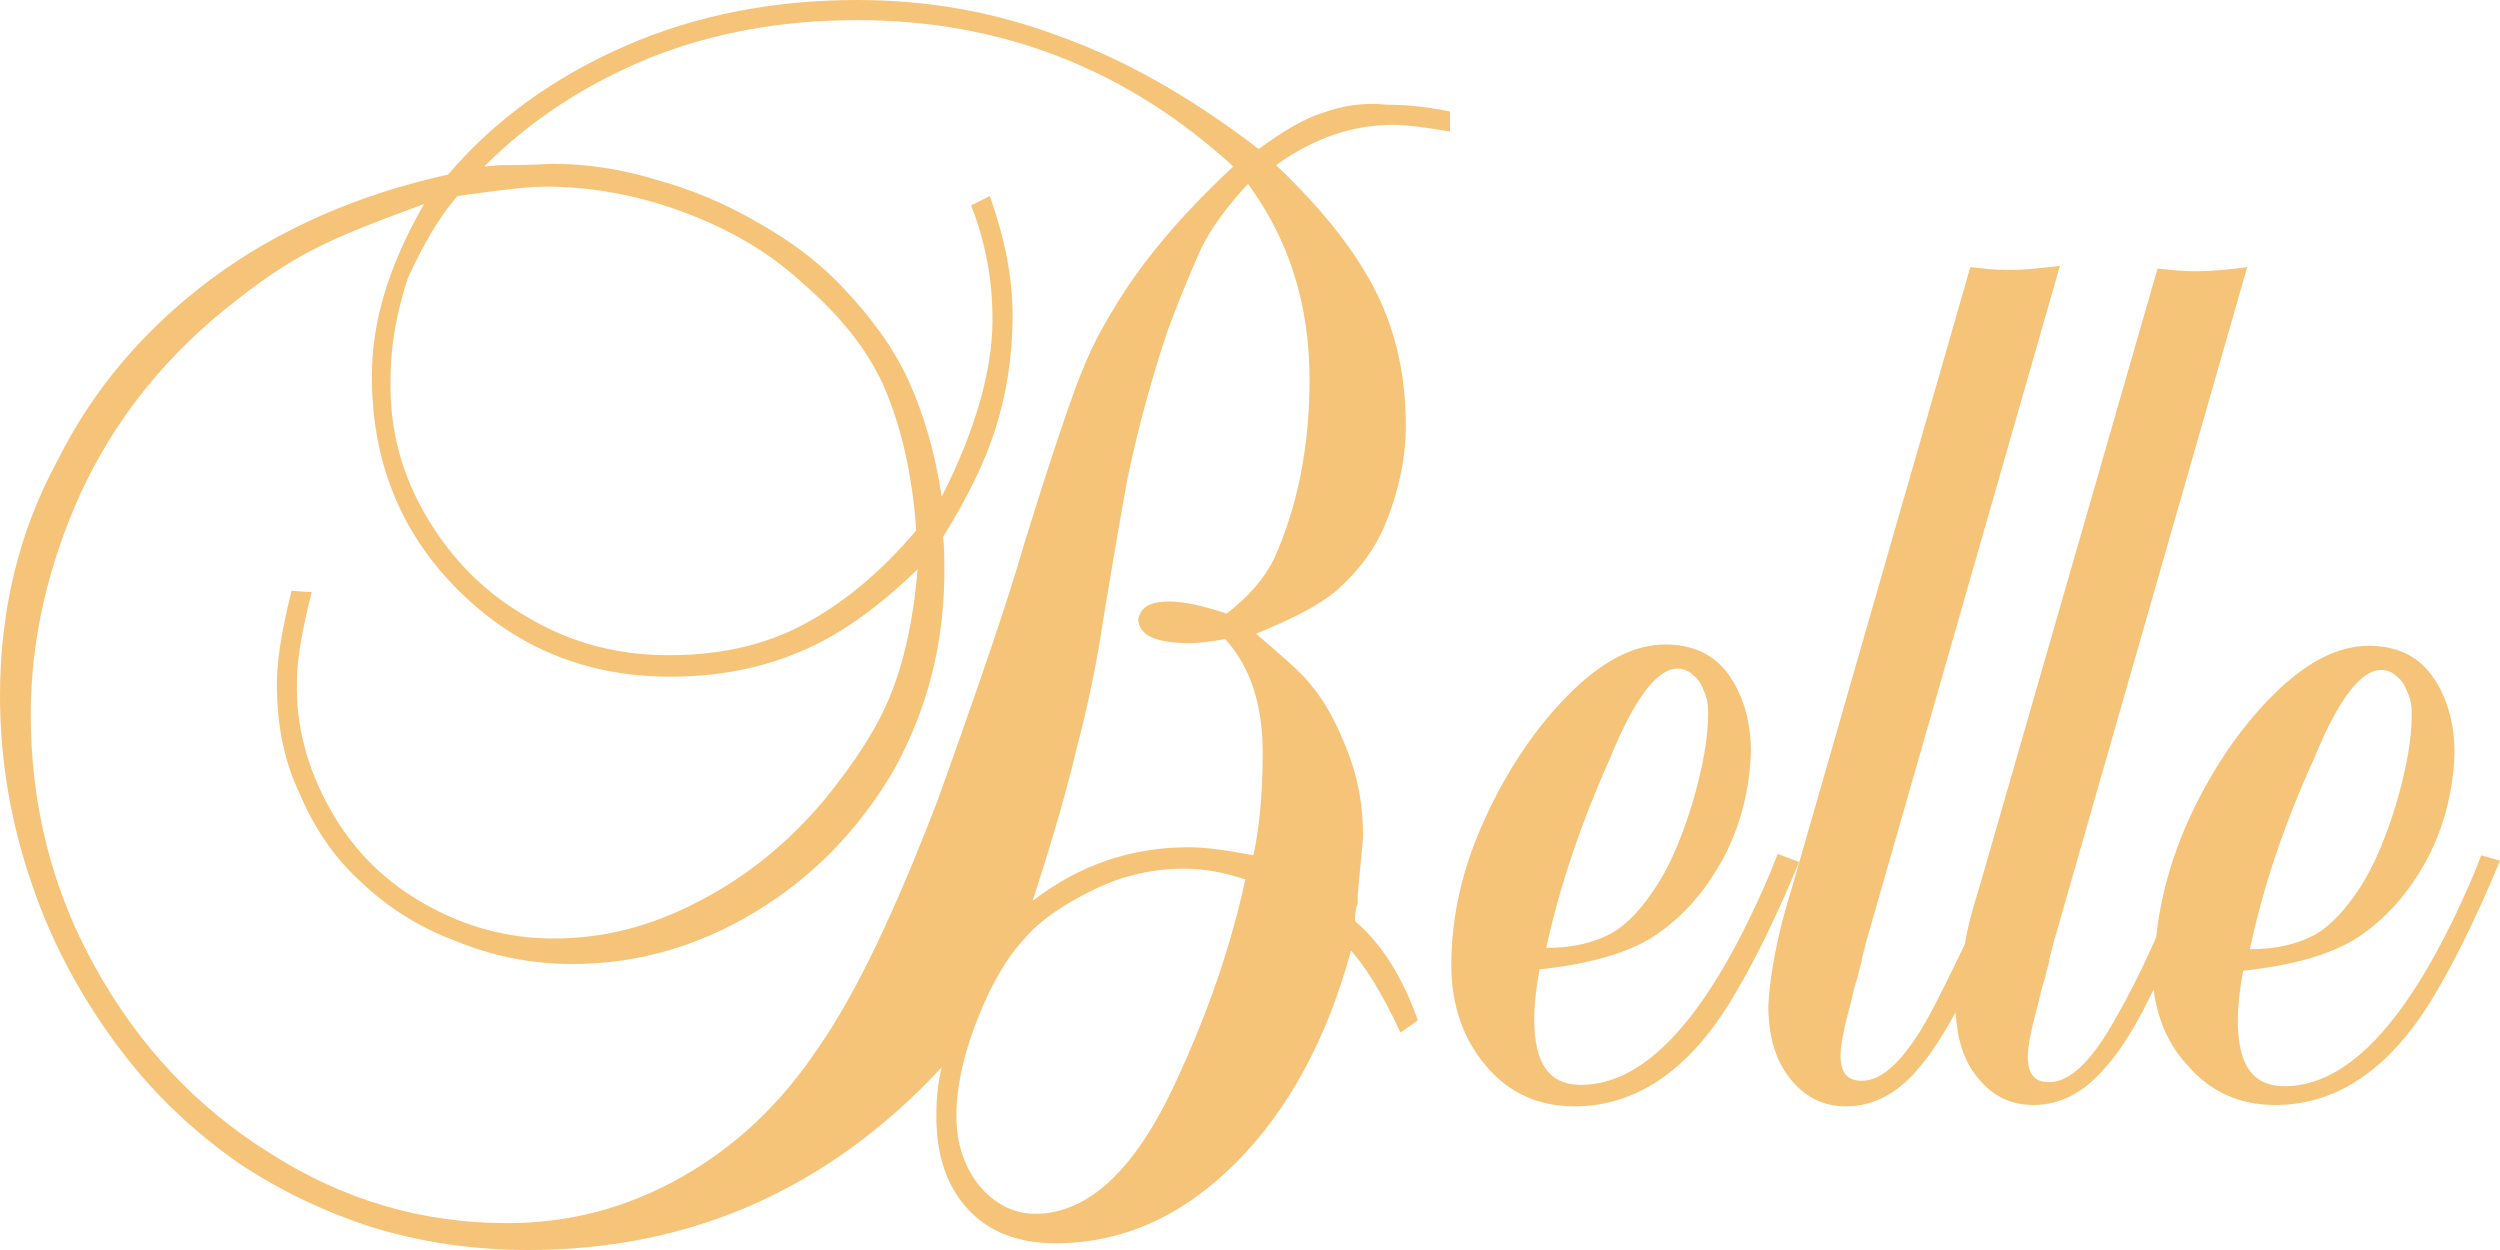 <svg width="100" height="50" viewBox="0 0 100 50" fill="none" xmlns="http://www.w3.org/2000/svg">
<path fill-rule="evenodd" clip-rule="evenodd" d="M52.916 4.511C52.22 4.726 51.364 5.209 50.348 5.961C47.619 3.867 44.944 2.363 42.376 1.45C39.807 0.483 37.132 0 34.296 0C30.979 0 27.876 0.591 25.04 1.826C22.204 3.061 19.797 4.78 17.924 6.982C14.286 7.787 11.129 9.184 8.507 11.117C5.832 13.104 3.745 15.521 2.301 18.421C0.749 21.267 0 24.436 0 27.82C0 30.397 0.428 32.922 1.284 35.392C2.087 37.755 3.317 40.064 5.029 42.266C6.367 43.985 7.919 45.381 9.524 46.509C11.129 47.583 12.895 48.443 14.874 49.087C16.8 49.678 18.887 50 21.134 50C27.608 50 33.119 47.583 37.667 42.696C37.507 43.34 37.453 43.985 37.453 44.629C37.453 46.241 37.881 47.476 38.737 48.389C39.593 49.302 40.77 49.731 42.215 49.731C44.89 49.731 47.298 48.657 49.438 46.509C51.525 44.415 53.077 41.568 54.04 38.024C54.575 38.614 55.27 39.688 56.019 41.3L56.715 40.816C56.126 39.151 55.324 37.809 54.2 36.842C54.2 36.466 54.254 36.251 54.307 36.144V35.822C54.414 34.533 54.521 33.727 54.521 33.405C54.521 32.331 54.361 31.257 53.933 30.129C53.505 29.001 53.023 28.088 52.434 27.39C52.06 26.907 51.311 26.262 50.241 25.349C51.685 24.758 52.755 24.221 53.451 23.631C54.361 22.825 55.056 21.912 55.484 20.784C55.966 19.549 56.233 18.314 56.233 17.025C56.233 15.091 55.859 13.319 55.056 11.708C54.254 10.097 52.916 8.378 51.043 6.606C52.541 5.532 54.093 4.995 55.698 4.995C56.287 4.995 57.089 5.102 57.999 5.263V4.458C56.929 4.243 56.126 4.189 55.484 4.189C54.521 4.082 53.665 4.243 52.916 4.511ZM18.299 7.841C19.85 7.626 21.027 7.465 21.83 7.465C23.596 7.465 25.468 7.787 27.341 8.486C29.213 9.184 30.765 10.097 32.049 11.278C33.494 12.513 34.617 13.856 35.313 15.36C36.009 16.917 36.49 18.904 36.651 21.214C35.153 22.986 33.601 24.221 32.049 25.027C30.498 25.832 28.732 26.208 26.752 26.208C24.719 26.208 22.846 25.725 21.134 24.705C19.422 23.738 18.084 22.395 17.068 20.677C16.051 18.958 15.57 17.132 15.623 15.145C15.623 13.749 15.891 12.406 16.319 11.117C16.907 9.828 17.549 8.7 18.299 7.841ZM37.507 32.009C35.794 36.466 34.243 39.742 32.745 41.89C31.247 44.146 29.427 45.865 27.234 47.1C25.04 48.335 22.739 48.926 20.278 48.926C16.907 48.926 13.751 48.013 10.808 46.133C7.865 44.307 5.511 41.783 3.799 38.668C2.087 35.607 1.231 32.223 1.231 28.571C1.231 25.564 1.926 22.61 3.21 19.764C4.494 16.971 6.367 14.554 8.828 12.513C10.273 11.332 11.45 10.526 12.52 9.989C13.537 9.452 15.035 8.861 16.961 8.163C15.57 10.58 14.874 12.836 14.874 15.038C14.874 18.421 15.998 21.267 18.299 23.577C20.599 25.886 23.435 27.068 26.806 27.068C28.678 27.068 30.444 26.745 32.049 26.047C33.601 25.403 35.153 24.275 36.704 22.771C36.544 24.758 36.169 26.423 35.634 27.766C35.099 29.108 34.189 30.505 32.959 32.009C31.514 33.727 29.855 35.07 27.983 36.036C26.057 37.057 24.131 37.54 22.151 37.54C20.278 37.54 18.566 37.057 16.961 36.144C15.356 35.231 14.125 33.996 13.216 32.385C12.306 30.773 11.825 29.055 11.878 27.229C11.878 26.369 12.092 25.188 12.467 23.684L11.664 23.631C11.29 25.134 11.075 26.369 11.075 27.336C11.075 28.947 11.343 30.397 11.985 31.74C12.574 33.136 13.376 34.318 14.446 35.285C15.516 36.305 16.8 37.111 18.245 37.648C19.69 38.239 21.241 38.561 22.9 38.561C25.468 38.561 27.929 37.862 30.23 36.466C32.531 35.07 34.35 33.19 35.741 30.827C37.079 28.41 37.721 25.886 37.774 23.147C37.774 22.342 37.774 21.805 37.721 21.482C38.684 19.925 39.379 18.529 39.807 17.186C40.235 15.843 40.503 14.339 40.503 12.621C40.503 11.063 40.182 9.506 39.593 7.841L38.844 8.217C39.433 9.721 39.7 11.225 39.7 12.782C39.7 14.823 39.005 17.239 37.667 19.871C37.4 18.045 36.918 16.488 36.33 15.199C35.741 13.91 34.831 12.675 33.708 11.493C32.798 10.526 31.675 9.667 30.337 8.915C29.053 8.163 27.662 7.572 26.271 7.197C24.88 6.767 23.488 6.552 22.097 6.552C22.044 6.552 21.348 6.606 20.011 6.606L19.369 6.66C21.188 4.834 23.381 3.383 26.003 2.309C28.571 1.289 31.3 0.806 34.296 0.806C40.021 0.806 45.051 2.739 49.331 6.66C47.191 8.647 45.586 10.58 44.516 12.406C43.874 13.426 43.392 14.501 43.018 15.521C42.643 16.541 41.948 18.582 40.984 21.697C40.342 23.953 39.165 27.39 37.507 32.009ZM46.977 43.394C45.372 46.831 43.499 48.55 41.413 48.55C40.556 48.55 39.807 48.174 39.165 47.422C38.577 46.67 38.256 45.757 38.256 44.629C38.256 43.502 38.523 42.266 39.058 40.87C39.593 39.474 40.235 38.346 40.984 37.54C41.627 36.788 42.59 36.144 43.82 35.553C44.944 35.016 46.121 34.748 47.352 34.748C48.208 34.748 49.01 34.909 49.813 35.177C49.224 37.916 48.261 40.655 46.977 43.394ZM52.381 15.199C52.381 17.884 51.899 20.247 50.99 22.288C50.615 23.093 49.973 23.845 49.064 24.544C48.101 24.221 47.352 24.06 46.763 24.06C46.014 24.06 45.639 24.275 45.532 24.758C45.532 25.403 46.228 25.725 47.566 25.725C47.94 25.725 48.422 25.671 49.01 25.564C50.027 26.692 50.508 28.195 50.508 30.129C50.508 31.901 50.348 33.244 50.134 34.211C49.01 33.996 48.154 33.888 47.566 33.888C45.265 33.888 43.178 34.587 41.306 36.036C42.108 33.566 42.697 31.525 43.071 29.914C43.499 28.303 43.874 26.531 44.141 24.705C44.516 22.449 44.837 20.569 45.104 19.119C45.532 17.078 46.067 15.145 46.656 13.373C47.138 12.03 47.619 10.902 48.047 9.936C48.475 9.076 49.117 8.217 49.92 7.358C51.578 9.613 52.381 12.191 52.381 15.199ZM22.044 6.552C22.044 6.552 22.044 6.552 21.937 6.552C21.99 6.552 22.044 6.552 22.044 6.552ZM71.108 34.157L70.787 34.962C68.379 40.602 65.864 43.394 63.242 43.394C61.958 43.394 61.37 42.535 61.37 40.763C61.37 40.279 61.423 39.635 61.584 38.776C63.563 38.561 65.115 38.131 66.185 37.433C67.309 36.681 68.218 35.661 68.967 34.264C69.663 32.922 69.984 31.525 70.037 30.075C70.037 28.84 69.716 27.766 69.128 26.96C68.539 26.155 67.683 25.779 66.613 25.779C65.383 25.779 64.099 26.423 62.761 27.766C61.423 29.108 60.3 30.773 59.39 32.761C58.48 34.748 58.052 36.681 58.052 38.614C58.052 40.226 58.534 41.568 59.444 42.642C60.353 43.716 61.53 44.254 62.975 44.254C65.543 44.254 67.737 42.696 69.502 39.581C70.198 38.4 71.054 36.681 71.964 34.479L71.108 34.157ZM64.419 30.29C65.383 27.927 66.292 26.745 67.095 26.745C67.362 26.745 67.576 26.853 67.737 27.014C67.951 27.175 68.058 27.39 68.165 27.658C68.272 27.873 68.325 28.142 68.325 28.518C68.325 29.538 68.111 30.72 67.683 32.17C67.255 33.566 66.774 34.64 66.292 35.392C65.704 36.305 65.115 36.95 64.473 37.325C63.777 37.701 62.921 37.916 61.851 37.916C62.386 35.446 63.242 32.922 64.419 30.29ZM99.251 34.211L98.93 35.016C96.522 40.655 94.007 43.448 91.386 43.448C90.102 43.448 89.513 42.589 89.513 40.816C89.513 40.333 89.567 39.688 89.727 38.829C91.707 38.614 93.258 38.185 94.329 37.487C95.452 36.735 96.362 35.714 97.111 34.318C97.806 32.975 98.127 31.579 98.181 30.129C98.181 28.894 97.86 27.82 97.271 27.014C96.683 26.208 95.827 25.832 94.757 25.832C93.526 25.832 92.242 26.477 90.904 27.82C89.567 29.162 88.443 30.827 87.533 32.814C86.838 34.372 86.41 35.929 86.249 37.487C85.607 38.937 85.072 39.957 84.698 40.602C83.735 42.374 82.825 43.287 81.969 43.287C81.38 43.287 81.113 42.965 81.113 42.266C81.113 41.89 81.22 41.3 81.434 40.494C81.541 40.118 81.594 39.85 81.648 39.635C81.701 39.42 81.755 39.259 81.808 39.098C81.862 38.776 81.969 38.561 81.969 38.4L82.129 37.755L89.888 10.687C89.032 10.795 88.389 10.849 87.962 10.849C87.641 10.849 87.266 10.849 86.838 10.795L86.303 10.741L79.187 35.446C78.919 36.305 78.705 37.057 78.598 37.755C78.01 38.99 77.528 39.957 77.207 40.548C76.244 42.32 75.334 43.233 74.478 43.233C73.89 43.233 73.622 42.911 73.622 42.213C73.622 41.837 73.729 41.246 73.943 40.44C74.05 40.064 74.104 39.796 74.157 39.581C74.211 39.366 74.264 39.205 74.318 39.044C74.371 38.722 74.478 38.507 74.478 38.346L74.639 37.701L82.397 10.634C81.541 10.741 80.899 10.795 80.471 10.795C80.15 10.795 79.775 10.795 79.347 10.741L78.812 10.687L71.696 35.446C71.054 37.487 70.787 39.098 70.733 40.226C70.733 41.407 71.001 42.374 71.589 43.126C72.178 43.878 72.927 44.254 73.836 44.254C74.906 44.254 75.869 43.77 76.725 42.75C77.207 42.213 77.689 41.461 78.224 40.494C78.277 41.514 78.545 42.428 79.08 43.072C79.668 43.824 80.417 44.2 81.327 44.2C82.397 44.2 83.36 43.716 84.216 42.696C84.858 41.998 85.5 40.924 86.142 39.581C86.303 40.763 86.731 41.783 87.48 42.589C88.389 43.663 89.567 44.2 91.011 44.2C93.579 44.2 95.773 42.642 97.539 39.527C98.234 38.346 99.09 36.627 100 34.425L99.251 34.211ZM92.563 30.344C93.526 27.981 94.436 26.799 95.238 26.799C95.506 26.799 95.72 26.907 95.88 27.068C96.094 27.229 96.201 27.444 96.308 27.712C96.415 27.927 96.469 28.195 96.469 28.571C96.469 29.592 96.255 30.773 95.827 32.223C95.399 33.62 94.917 34.694 94.436 35.446C93.847 36.359 93.258 37.003 92.616 37.379C91.921 37.755 91.065 37.97 89.995 37.97C90.53 35.446 91.386 32.922 92.563 30.344Z" fill="#f6c478"/>
</svg>

